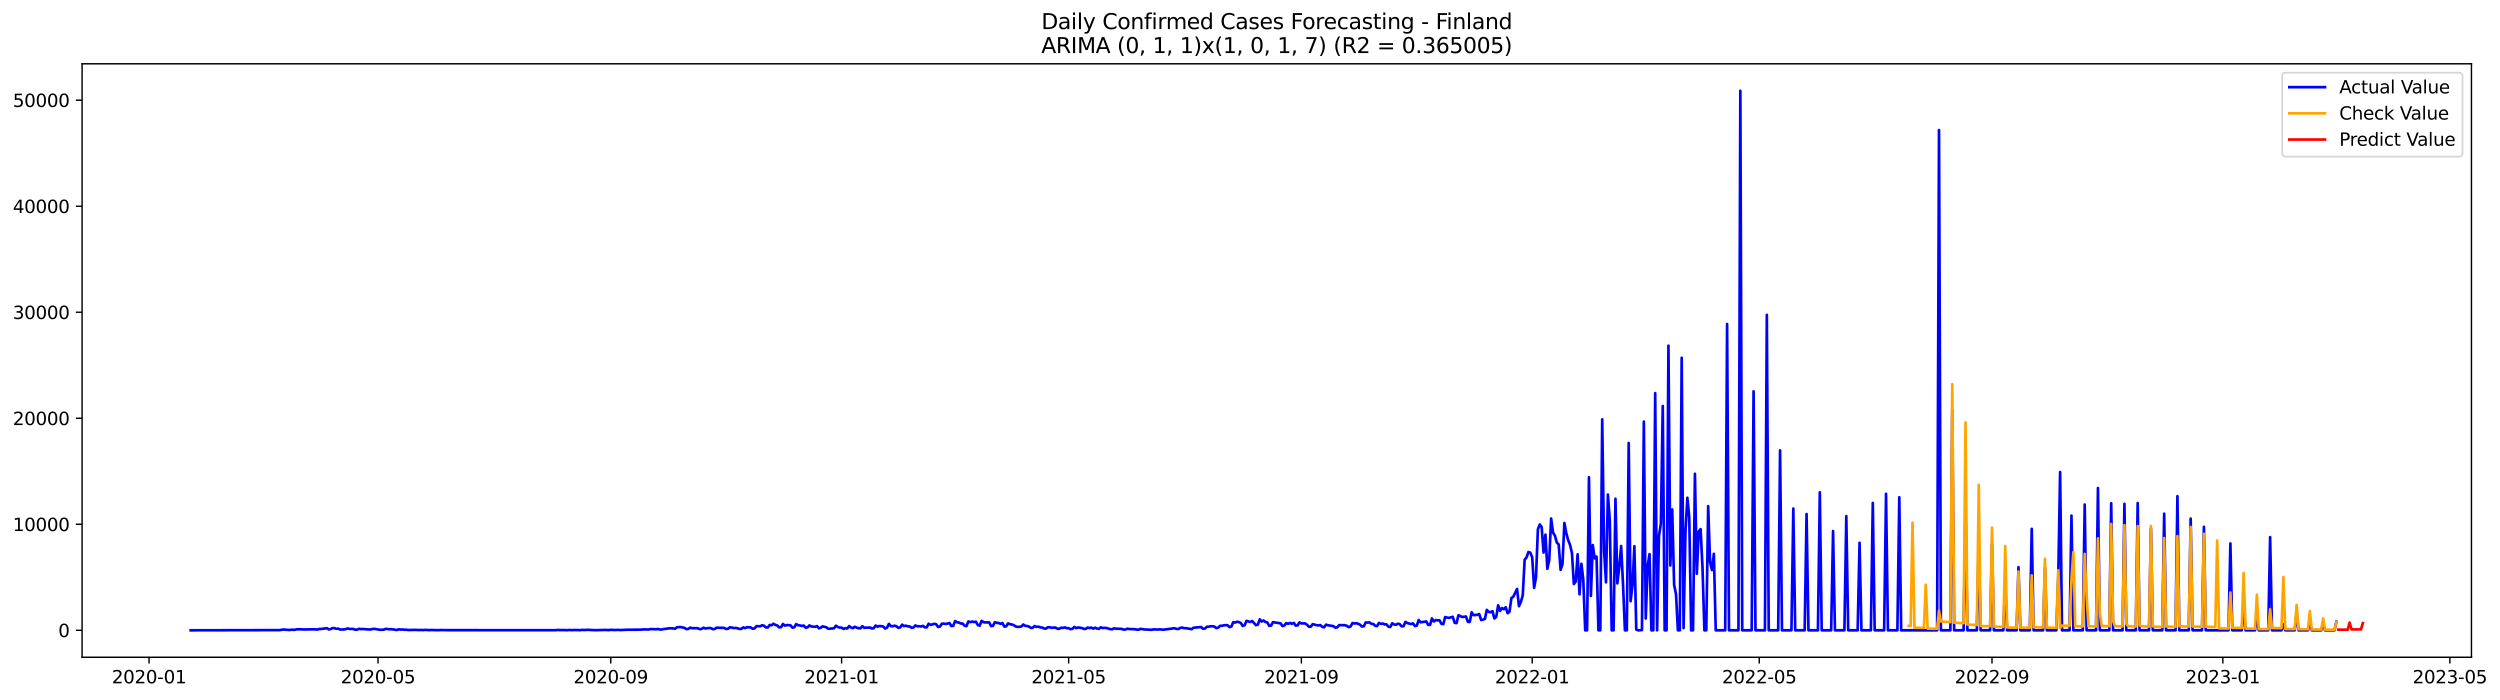 <?xml version="1.0" encoding="utf-8" standalone="no"?>
<!DOCTYPE svg PUBLIC "-//W3C//DTD SVG 1.1//EN"
  "http://www.w3.org/Graphics/SVG/1.1/DTD/svg11.dtd">
<svg xmlns:xlink="http://www.w3.org/1999/xlink" width="1401.214pt" height="392.274pt" viewBox="0 0 1401.214 392.274" xmlns="http://www.w3.org/2000/svg" version="1.1">
 <defs>
  <style type="text/css">*{stroke-linejoin: round; stroke-linecap: butt}</style>
 </defs>
 <g id="figure_1">
  <g id="patch_1">
   <path d="M 0 392.274 
L 1401.214 392.274 
L 1401.214 0 
L 0 0 
z
" style="fill: #ffffff"/>
  </g>
  <g id="axes_1">
   <g id="patch_2">
    <path d="M 46.013 368.396 
L 1385.213 368.396 
L 1385.213 35.755 
L 46.013 35.755 
z
" style="fill: #ffffff"/>
   </g>
   <g id="matplotlib.axis_1">
    <g id="xtick_1">
     <g id="line2d_1">
      <defs>
       <path id="mf07ef19805" d="M 0 0 
L 0 3.5 
" style="stroke: #000000; stroke-width: 0.8"/>
      </defs>
      <g>
       <use xlink:href="#mf07ef19805" x="83.554" y="368.396" style="stroke: #000000; stroke-width: 0.8"/>
      </g>
     </g>
     <g id="text_1">
      <!-- 2020-01 -->
      <g transform="translate(62.663 382.994)scale(0.1 -0.1)">
       <defs>
        <path id="DejaVuSans-32" d="M 1228 531 
L 3431 531 
L 3431 0 
L 469 0 
L 469 531 
Q 828 903 1448 1529 
Q 2069 2156 2228 2338 
Q 2531 2678 2651 2914 
Q 2772 3150 2772 3378 
Q 2772 3750 2511 3984 
Q 2250 4219 1831 4219 
Q 1534 4219 1204 4116 
Q 875 4013 500 3803 
L 500 4441 
Q 881 4594 1212 4672 
Q 1544 4750 1819 4750 
Q 2544 4750 2975 4387 
Q 3406 4025 3406 3419 
Q 3406 3131 3298 2873 
Q 3191 2616 2906 2266 
Q 2828 2175 2409 1742 
Q 1991 1309 1228 531 
z
" transform="scale(0.016)"/>
        <path id="DejaVuSans-30" d="M 2034 4250 
Q 1547 4250 1301 3770 
Q 1056 3291 1056 2328 
Q 1056 1369 1301 889 
Q 1547 409 2034 409 
Q 2525 409 2770 889 
Q 3016 1369 3016 2328 
Q 3016 3291 2770 3770 
Q 2525 4250 2034 4250 
z
M 2034 4750 
Q 2819 4750 3233 4129 
Q 3647 3509 3647 2328 
Q 3647 1150 3233 529 
Q 2819 -91 2034 -91 
Q 1250 -91 836 529 
Q 422 1150 422 2328 
Q 422 3509 836 4129 
Q 1250 4750 2034 4750 
z
" transform="scale(0.016)"/>
        <path id="DejaVuSans-2d" d="M 313 2009 
L 1997 2009 
L 1997 1497 
L 313 1497 
L 313 2009 
z
" transform="scale(0.016)"/>
        <path id="DejaVuSans-31" d="M 794 531 
L 1825 531 
L 1825 4091 
L 703 3866 
L 703 4441 
L 1819 4666 
L 2450 4666 
L 2450 531 
L 3481 531 
L 3481 0 
L 794 0 
L 794 531 
z
" transform="scale(0.016)"/>
       </defs>
       <use xlink:href="#DejaVuSans-32"/>
       <use xlink:href="#DejaVuSans-30" x="63.623"/>
       <use xlink:href="#DejaVuSans-32" x="127.246"/>
       <use xlink:href="#DejaVuSans-30" x="190.869"/>
       <use xlink:href="#DejaVuSans-2d" x="254.492"/>
       <use xlink:href="#DejaVuSans-30" x="290.576"/>
       <use xlink:href="#DejaVuSans-31" x="354.199"/>
      </g>
     </g>
    </g>
    <g id="xtick_2">
     <g id="line2d_2">
      <g>
       <use xlink:href="#mf07ef19805" x="211.875" y="368.396" style="stroke: #000000; stroke-width: 0.8"/>
      </g>
     </g>
     <g id="text_2">
      <!-- 2020-05 -->
      <g transform="translate(190.983 382.994)scale(0.1 -0.1)">
       <defs>
        <path id="DejaVuSans-35" d="M 691 4666 
L 3169 4666 
L 3169 4134 
L 1269 4134 
L 1269 2991 
Q 1406 3038 1543 3061 
Q 1681 3084 1819 3084 
Q 2600 3084 3056 2656 
Q 3513 2228 3513 1497 
Q 3513 744 3044 326 
Q 2575 -91 1722 -91 
Q 1428 -91 1123 -41 
Q 819 9 494 109 
L 494 744 
Q 775 591 1075 516 
Q 1375 441 1709 441 
Q 2250 441 2565 725 
Q 2881 1009 2881 1497 
Q 2881 1984 2565 2268 
Q 2250 2553 1709 2553 
Q 1456 2553 1204 2497 
Q 953 2441 691 2322 
L 691 4666 
z
" transform="scale(0.016)"/>
       </defs>
       <use xlink:href="#DejaVuSans-32"/>
       <use xlink:href="#DejaVuSans-30" x="63.623"/>
       <use xlink:href="#DejaVuSans-32" x="127.246"/>
       <use xlink:href="#DejaVuSans-30" x="190.869"/>
       <use xlink:href="#DejaVuSans-2d" x="254.492"/>
       <use xlink:href="#DejaVuSans-30" x="290.576"/>
       <use xlink:href="#DejaVuSans-35" x="354.199"/>
      </g>
     </g>
    </g>
    <g id="xtick_3">
     <g id="line2d_3">
      <g>
       <use xlink:href="#mf07ef19805" x="342.316" y="368.396" style="stroke: #000000; stroke-width: 0.8"/>
      </g>
     </g>
     <g id="text_3">
      <!-- 2020-09 -->
      <g transform="translate(321.425 382.994)scale(0.1 -0.1)">
       <defs>
        <path id="DejaVuSans-39" d="M 703 97 
L 703 672 
Q 941 559 1184 500 
Q 1428 441 1663 441 
Q 2288 441 2617 861 
Q 2947 1281 2994 2138 
Q 2813 1869 2534 1725 
Q 2256 1581 1919 1581 
Q 1219 1581 811 2004 
Q 403 2428 403 3163 
Q 403 3881 828 4315 
Q 1253 4750 1959 4750 
Q 2769 4750 3195 4129 
Q 3622 3509 3622 2328 
Q 3622 1225 3098 567 
Q 2575 -91 1691 -91 
Q 1453 -91 1209 -44 
Q 966 3 703 97 
z
M 1959 2075 
Q 2384 2075 2632 2365 
Q 2881 2656 2881 3163 
Q 2881 3666 2632 3958 
Q 2384 4250 1959 4250 
Q 1534 4250 1286 3958 
Q 1038 3666 1038 3163 
Q 1038 2656 1286 2365 
Q 1534 2075 1959 2075 
z
" transform="scale(0.016)"/>
       </defs>
       <use xlink:href="#DejaVuSans-32"/>
       <use xlink:href="#DejaVuSans-30" x="63.623"/>
       <use xlink:href="#DejaVuSans-32" x="127.246"/>
       <use xlink:href="#DejaVuSans-30" x="190.869"/>
       <use xlink:href="#DejaVuSans-2d" x="254.492"/>
       <use xlink:href="#DejaVuSans-30" x="290.576"/>
       <use xlink:href="#DejaVuSans-39" x="354.199"/>
      </g>
     </g>
    </g>
    <g id="xtick_4">
     <g id="line2d_4">
      <g>
       <use xlink:href="#mf07ef19805" x="471.697" y="368.396" style="stroke: #000000; stroke-width: 0.8"/>
      </g>
     </g>
     <g id="text_4">
      <!-- 2021-01 -->
      <g transform="translate(450.806 382.994)scale(0.1 -0.1)">
       <use xlink:href="#DejaVuSans-32"/>
       <use xlink:href="#DejaVuSans-30" x="63.623"/>
       <use xlink:href="#DejaVuSans-32" x="127.246"/>
       <use xlink:href="#DejaVuSans-31" x="190.869"/>
       <use xlink:href="#DejaVuSans-2d" x="254.492"/>
       <use xlink:href="#DejaVuSans-30" x="290.576"/>
       <use xlink:href="#DejaVuSans-31" x="354.199"/>
      </g>
     </g>
    </g>
    <g id="xtick_5">
     <g id="line2d_5">
      <g>
       <use xlink:href="#mf07ef19805" x="598.957" y="368.396" style="stroke: #000000; stroke-width: 0.8"/>
      </g>
     </g>
     <g id="text_5">
      <!-- 2021-05 -->
      <g transform="translate(578.066 382.994)scale(0.1 -0.1)">
       <use xlink:href="#DejaVuSans-32"/>
       <use xlink:href="#DejaVuSans-30" x="63.623"/>
       <use xlink:href="#DejaVuSans-32" x="127.246"/>
       <use xlink:href="#DejaVuSans-31" x="190.869"/>
       <use xlink:href="#DejaVuSans-2d" x="254.492"/>
       <use xlink:href="#DejaVuSans-30" x="290.576"/>
       <use xlink:href="#DejaVuSans-35" x="354.199"/>
      </g>
     </g>
    </g>
    <g id="xtick_6">
     <g id="line2d_6">
      <g>
       <use xlink:href="#mf07ef19805" x="729.399" y="368.396" style="stroke: #000000; stroke-width: 0.8"/>
      </g>
     </g>
     <g id="text_6">
      <!-- 2021-09 -->
      <g transform="translate(708.508 382.994)scale(0.1 -0.1)">
       <use xlink:href="#DejaVuSans-32"/>
       <use xlink:href="#DejaVuSans-30" x="63.623"/>
       <use xlink:href="#DejaVuSans-32" x="127.246"/>
       <use xlink:href="#DejaVuSans-31" x="190.869"/>
       <use xlink:href="#DejaVuSans-2d" x="254.492"/>
       <use xlink:href="#DejaVuSans-30" x="290.576"/>
       <use xlink:href="#DejaVuSans-39" x="354.199"/>
      </g>
     </g>
    </g>
    <g id="xtick_7">
     <g id="line2d_7">
      <g>
       <use xlink:href="#mf07ef19805" x="858.78" y="368.396" style="stroke: #000000; stroke-width: 0.8"/>
      </g>
     </g>
     <g id="text_7">
      <!-- 2022-01 -->
      <g transform="translate(837.889 382.994)scale(0.1 -0.1)">
       <use xlink:href="#DejaVuSans-32"/>
       <use xlink:href="#DejaVuSans-30" x="63.623"/>
       <use xlink:href="#DejaVuSans-32" x="127.246"/>
       <use xlink:href="#DejaVuSans-32" x="190.869"/>
       <use xlink:href="#DejaVuSans-2d" x="254.492"/>
       <use xlink:href="#DejaVuSans-30" x="290.576"/>
       <use xlink:href="#DejaVuSans-31" x="354.199"/>
      </g>
     </g>
    </g>
    <g id="xtick_8">
     <g id="line2d_8">
      <g>
       <use xlink:href="#mf07ef19805" x="986.04" y="368.396" style="stroke: #000000; stroke-width: 0.8"/>
      </g>
     </g>
     <g id="text_8">
      <!-- 2022-05 -->
      <g transform="translate(965.149 382.994)scale(0.1 -0.1)">
       <use xlink:href="#DejaVuSans-32"/>
       <use xlink:href="#DejaVuSans-30" x="63.623"/>
       <use xlink:href="#DejaVuSans-32" x="127.246"/>
       <use xlink:href="#DejaVuSans-32" x="190.869"/>
       <use xlink:href="#DejaVuSans-2d" x="254.492"/>
       <use xlink:href="#DejaVuSans-30" x="290.576"/>
       <use xlink:href="#DejaVuSans-35" x="354.199"/>
      </g>
     </g>
    </g>
    <g id="xtick_9">
     <g id="line2d_9">
      <g>
       <use xlink:href="#mf07ef19805" x="1116.482" y="368.396" style="stroke: #000000; stroke-width: 0.8"/>
      </g>
     </g>
     <g id="text_9">
      <!-- 2022-09 -->
      <g transform="translate(1095.59 382.994)scale(0.1 -0.1)">
       <use xlink:href="#DejaVuSans-32"/>
       <use xlink:href="#DejaVuSans-30" x="63.623"/>
       <use xlink:href="#DejaVuSans-32" x="127.246"/>
       <use xlink:href="#DejaVuSans-32" x="190.869"/>
       <use xlink:href="#DejaVuSans-2d" x="254.492"/>
       <use xlink:href="#DejaVuSans-30" x="290.576"/>
       <use xlink:href="#DejaVuSans-39" x="354.199"/>
      </g>
     </g>
    </g>
    <g id="xtick_10">
     <g id="line2d_10">
      <g>
       <use xlink:href="#mf07ef19805" x="1245.863" y="368.396" style="stroke: #000000; stroke-width: 0.8"/>
      </g>
     </g>
     <g id="text_10">
      <!-- 2023-01 -->
      <g transform="translate(1224.971 382.994)scale(0.1 -0.1)">
       <defs>
        <path id="DejaVuSans-33" d="M 2597 2516 
Q 3050 2419 3304 2112 
Q 3559 1806 3559 1356 
Q 3559 666 3084 287 
Q 2609 -91 1734 -91 
Q 1441 -91 1130 -33 
Q 819 25 488 141 
L 488 750 
Q 750 597 1062 519 
Q 1375 441 1716 441 
Q 2309 441 2620 675 
Q 2931 909 2931 1356 
Q 2931 1769 2642 2001 
Q 2353 2234 1838 2234 
L 1294 2234 
L 1294 2753 
L 1863 2753 
Q 2328 2753 2575 2939 
Q 2822 3125 2822 3475 
Q 2822 3834 2567 4026 
Q 2313 4219 1838 4219 
Q 1578 4219 1281 4162 
Q 984 4106 628 3988 
L 628 4550 
Q 988 4650 1302 4700 
Q 1616 4750 1894 4750 
Q 2613 4750 3031 4423 
Q 3450 4097 3450 3541 
Q 3450 3153 3228 2886 
Q 3006 2619 2597 2516 
z
" transform="scale(0.016)"/>
       </defs>
       <use xlink:href="#DejaVuSans-32"/>
       <use xlink:href="#DejaVuSans-30" x="63.623"/>
       <use xlink:href="#DejaVuSans-32" x="127.246"/>
       <use xlink:href="#DejaVuSans-33" x="190.869"/>
       <use xlink:href="#DejaVuSans-2d" x="254.492"/>
       <use xlink:href="#DejaVuSans-30" x="290.576"/>
       <use xlink:href="#DejaVuSans-31" x="354.199"/>
      </g>
     </g>
    </g>
    <g id="xtick_11">
     <g id="line2d_11">
      <g>
       <use xlink:href="#mf07ef19805" x="1373.123" y="368.396" style="stroke: #000000; stroke-width: 0.8"/>
      </g>
     </g>
     <g id="text_11">
      <!-- 2023-05 -->
      <g transform="translate(1352.231 382.994)scale(0.1 -0.1)">
       <use xlink:href="#DejaVuSans-32"/>
       <use xlink:href="#DejaVuSans-30" x="63.623"/>
       <use xlink:href="#DejaVuSans-32" x="127.246"/>
       <use xlink:href="#DejaVuSans-33" x="190.869"/>
       <use xlink:href="#DejaVuSans-2d" x="254.492"/>
       <use xlink:href="#DejaVuSans-30" x="290.576"/>
       <use xlink:href="#DejaVuSans-35" x="354.199"/>
      </g>
     </g>
    </g>
   </g>
   <g id="matplotlib.axis_2">
    <g id="ytick_1">
     <g id="line2d_12">
      <defs>
       <path id="m9bc78aa59a" d="M 0 0 
L -3.5 0 
" style="stroke: #000000; stroke-width: 0.8"/>
      </defs>
      <g>
       <use xlink:href="#m9bc78aa59a" x="46.013" y="353.276" style="stroke: #000000; stroke-width: 0.8"/>
      </g>
     </g>
     <g id="text_12">
      <!-- 0 -->
      <g transform="translate(32.65 357.075)scale(0.1 -0.1)">
       <use xlink:href="#DejaVuSans-30"/>
      </g>
     </g>
    </g>
    <g id="ytick_2">
     <g id="line2d_13">
      <g>
       <use xlink:href="#m9bc78aa59a" x="46.013" y="293.852" style="stroke: #000000; stroke-width: 0.8"/>
      </g>
     </g>
     <g id="text_13">
      <!-- 10000 -->
      <g transform="translate(7.2 297.651)scale(0.1 -0.1)">
       <use xlink:href="#DejaVuSans-31"/>
       <use xlink:href="#DejaVuSans-30" x="63.623"/>
       <use xlink:href="#DejaVuSans-30" x="127.246"/>
       <use xlink:href="#DejaVuSans-30" x="190.869"/>
       <use xlink:href="#DejaVuSans-30" x="254.492"/>
      </g>
     </g>
    </g>
    <g id="ytick_3">
     <g id="line2d_14">
      <g>
       <use xlink:href="#m9bc78aa59a" x="46.013" y="234.429" style="stroke: #000000; stroke-width: 0.8"/>
      </g>
     </g>
     <g id="text_14">
      <!-- 20000 -->
      <g transform="translate(7.2 238.228)scale(0.1 -0.1)">
       <use xlink:href="#DejaVuSans-32"/>
       <use xlink:href="#DejaVuSans-30" x="63.623"/>
       <use xlink:href="#DejaVuSans-30" x="127.246"/>
       <use xlink:href="#DejaVuSans-30" x="190.869"/>
       <use xlink:href="#DejaVuSans-30" x="254.492"/>
      </g>
     </g>
    </g>
    <g id="ytick_4">
     <g id="line2d_15">
      <g>
       <use xlink:href="#m9bc78aa59a" x="46.013" y="175.005" style="stroke: #000000; stroke-width: 0.8"/>
      </g>
     </g>
     <g id="text_15">
      <!-- 30000 -->
      <g transform="translate(7.2 178.804)scale(0.1 -0.1)">
       <use xlink:href="#DejaVuSans-33"/>
       <use xlink:href="#DejaVuSans-30" x="63.623"/>
       <use xlink:href="#DejaVuSans-30" x="127.246"/>
       <use xlink:href="#DejaVuSans-30" x="190.869"/>
       <use xlink:href="#DejaVuSans-30" x="254.492"/>
      </g>
     </g>
    </g>
    <g id="ytick_5">
     <g id="line2d_16">
      <g>
       <use xlink:href="#m9bc78aa59a" x="46.013" y="115.582" style="stroke: #000000; stroke-width: 0.8"/>
      </g>
     </g>
     <g id="text_16">
      <!-- 40000 -->
      <g transform="translate(7.2 119.381)scale(0.1 -0.1)">
       <defs>
        <path id="DejaVuSans-34" d="M 2419 4116 
L 825 1625 
L 2419 1625 
L 2419 4116 
z
M 2253 4666 
L 3047 4666 
L 3047 1625 
L 3713 1625 
L 3713 1100 
L 3047 1100 
L 3047 0 
L 2419 0 
L 2419 1100 
L 313 1100 
L 313 1709 
L 2253 4666 
z
" transform="scale(0.016)"/>
       </defs>
       <use xlink:href="#DejaVuSans-34"/>
       <use xlink:href="#DejaVuSans-30" x="63.623"/>
       <use xlink:href="#DejaVuSans-30" x="127.246"/>
       <use xlink:href="#DejaVuSans-30" x="190.869"/>
       <use xlink:href="#DejaVuSans-30" x="254.492"/>
      </g>
     </g>
    </g>
    <g id="ytick_6">
     <g id="line2d_17">
      <g>
       <use xlink:href="#m9bc78aa59a" x="46.013" y="56.158" style="stroke: #000000; stroke-width: 0.8"/>
      </g>
     </g>
     <g id="text_17">
      <!-- 50000 -->
      <g transform="translate(7.2 59.957)scale(0.1 -0.1)">
       <use xlink:href="#DejaVuSans-35"/>
       <use xlink:href="#DejaVuSans-30" x="63.623"/>
       <use xlink:href="#DejaVuSans-30" x="127.246"/>
       <use xlink:href="#DejaVuSans-30" x="190.869"/>
       <use xlink:href="#DejaVuSans-30" x="254.492"/>
      </g>
     </g>
    </g>
   </g>
   <g id="line2d_18">
    <path d="M 106.885 353.276 
L 156.729 353.174 
L 158.85 352.824 
L 162.031 353.103 
L 163.092 352.961 
L 165.213 352.996 
L 166.273 352.741 
L 167.334 352.687 
L 170.515 352.812 
L 175.818 352.711 
L 177.939 352.86 
L 178.999 352.509 
L 180.06 352.533 
L 183.241 352.093 
L 184.302 352.794 
L 185.362 352.551 
L 186.423 352.034 
L 187.483 352.087 
L 188.544 352.455 
L 189.604 352.337 
L 190.665 352.854 
L 192.786 352.8 
L 193.846 352.58 
L 194.907 352.236 
L 195.967 352.503 
L 198.088 352.533 
L 199.149 352.943 
L 200.209 352.877 
L 201.27 352.426 
L 202.33 352.61 
L 203.391 352.539 
L 205.512 352.729 
L 207.633 352.842 
L 208.693 352.545 
L 209.754 352.45 
L 212.935 352.99 
L 215.056 352.913 
L 216.117 352.485 
L 217.177 352.533 
L 218.238 352.711 
L 219.298 352.634 
L 222.48 353.109 
L 223.54 352.729 
L 224.601 352.877 
L 225.661 352.812 
L 226.722 352.978 
L 227.782 352.949 
L 228.843 353.127 
L 233.085 353.02 
L 234.145 353.145 
L 235.206 353.085 
L 237.327 353.157 
L 238.387 353.008 
L 240.508 353.204 
L 241.569 353.097 
L 244.75 353.204 
L 247.932 353.127 
L 250.053 353.198 
L 311.562 353.216 
L 312.622 353.068 
L 313.683 353.145 
L 315.804 353.145 
L 317.925 353.222 
L 318.985 353.068 
L 320.046 353.186 
L 322.167 353.115 
L 325.348 353.192 
L 326.409 353.02 
L 327.469 353.115 
L 329.59 352.996 
L 331.711 353.127 
L 333.832 353.21 
L 339.135 353.068 
L 341.256 353.169 
L 342.316 352.99 
L 344.437 353.121 
L 346.558 353.026 
L 347.619 353.145 
L 351.861 352.949 
L 359.284 352.931 
L 360.345 352.77 
L 363.526 352.836 
L 364.587 352.562 
L 367.768 352.693 
L 368.829 352.515 
L 369.889 352.836 
L 370.95 352.854 
L 372.01 352.539 
L 373.071 352.479 
L 375.192 352.141 
L 377.313 352.218 
L 378.373 352.396 
L 379.434 351.546 
L 381.555 351.457 
L 383.676 351.933 
L 384.736 352.616 
L 385.797 352.491 
L 386.857 351.754 
L 387.918 352.093 
L 391.099 352.117 
L 392.16 352.657 
L 393.22 352.509 
L 394.281 351.832 
L 395.341 352.283 
L 397.462 351.95 
L 398.523 352.123 
L 399.583 352.64 
L 400.644 352.539 
L 401.704 351.76 
L 402.765 351.885 
L 404.886 351.873 
L 405.946 351.968 
L 407.007 352.556 
L 408.067 352.378 
L 409.128 351.57 
L 411.249 352.004 
L 412.309 351.98 
L 413.37 352.111 
L 414.43 352.515 
L 415.491 352.491 
L 416.551 351.653 
L 417.612 352.051 
L 418.672 351.523 
L 420.793 351.683 
L 421.854 352.414 
L 422.914 352.206 
L 423.975 350.94 
L 426.096 351.035 
L 427.156 350.435 
L 428.217 350.732 
L 429.277 351.671 
L 430.338 351.689 
L 431.398 350.281 
L 432.459 350.477 
L 433.519 349.597 
L 434.58 350.245 
L 435.64 350.566 
L 436.701 351.588 
L 437.761 351.534 
L 438.822 349.734 
L 439.882 350.661 
L 440.943 350.334 
L 443.064 350.465 
L 444.124 351.79 
L 445.185 351.594 
L 446.245 349.787 
L 447.306 350.435 
L 448.366 350.53 
L 449.427 350.857 
L 450.487 350.619 
L 451.548 351.796 
L 452.608 351.635 
L 453.669 350.524 
L 454.729 351.136 
L 455.79 351.184 
L 456.85 351.344 
L 457.911 350.934 
L 458.971 352.141 
L 460.032 351.826 
L 461.092 351.047 
L 463.213 351.629 
L 464.274 352.455 
L 467.455 352.141 
L 468.516 350.691 
L 469.576 351.445 
L 470.637 351.76 
L 471.697 351.766 
L 472.758 352.515 
L 473.818 352.057 
L 474.879 352.271 
L 475.939 350.916 
L 477 351.719 
L 478.06 352.039 
L 479.121 351.303 
L 480.181 351.778 
L 481.242 352.129 
L 482.302 352.158 
L 483.363 350.982 
L 484.423 351.915 
L 485.484 351.742 
L 486.544 351.802 
L 487.605 351.695 
L 488.665 352.259 
L 489.726 352.099 
L 490.786 350.619 
L 491.847 351.243 
L 492.907 350.863 
L 495.028 351.13 
L 496.089 352.277 
L 497.149 351.808 
L 498.21 349.68 
L 499.27 350.916 
L 500.331 351.006 
L 501.391 350.691 
L 502.452 351.023 
L 503.512 351.885 
L 504.573 351.647 
L 505.633 350.108 
L 506.694 350.922 
L 507.754 350.655 
L 508.815 351.065 
L 509.875 351.101 
L 510.936 351.867 
L 511.996 351.707 
L 513.057 350.536 
L 514.117 351.059 
L 515.178 351 
L 516.238 351.13 
L 517.299 350.798 
L 518.359 351.618 
L 519.42 351.606 
L 520.48 349.609 
L 521.541 350.227 
L 522.601 349.989 
L 523.662 349.627 
L 524.722 349.876 
L 525.783 351.386 
L 526.843 351.166 
L 527.904 349.573 
L 528.964 349.562 
L 530.025 349.716 
L 531.085 349.538 
L 532.146 349.187 
L 533.206 350.869 
L 534.267 350.768 
L 535.327 348.1 
L 536.388 348.783 
L 537.448 348.92 
L 538.509 349.484 
L 539.569 349.532 
L 540.63 350.702 
L 541.69 350.922 
L 542.751 348.32 
L 543.811 348.694 
L 544.872 348.391 
L 545.932 348.64 
L 546.993 348.474 
L 548.053 350.334 
L 549.114 350.691 
L 550.174 347.975 
L 551.235 348.718 
L 552.295 348.86 
L 554.416 348.848 
L 555.477 350.875 
L 556.537 350.78 
L 557.598 348.712 
L 558.658 349.098 
L 559.719 349.146 
L 560.779 349.674 
L 561.84 349.187 
L 562.9 351.184 
L 563.961 351.047 
L 565.021 349.383 
L 566.082 349.876 
L 567.142 350.007 
L 568.203 350.388 
L 569.263 351.13 
L 570.324 351.35 
L 571.384 351.362 
L 572.445 351.136 
L 573.505 350.043 
L 574.566 350.744 
L 575.626 350.857 
L 576.687 351.184 
L 577.747 351.927 
L 578.808 351.849 
L 579.868 350.905 
L 580.929 351.356 
L 581.989 351.231 
L 583.05 351.647 
L 584.11 351.701 
L 585.171 352.253 
L 586.231 352.348 
L 587.292 351.576 
L 588.352 351.576 
L 589.413 351.891 
L 590.473 351.754 
L 591.534 351.76 
L 592.594 352.36 
L 593.655 352.444 
L 594.715 351.837 
L 595.776 351.915 
L 596.836 351.647 
L 597.897 352.081 
L 598.957 352.105 
L 600.018 352.628 
L 601.078 352.473 
L 602.139 351.398 
L 603.199 352.051 
L 604.26 351.701 
L 606.381 352.004 
L 607.441 352.479 
L 608.502 352.503 
L 609.562 351.748 
L 610.623 351.998 
L 611.683 351.754 
L 612.744 352.343 
L 613.804 351.796 
L 614.865 352.301 
L 615.925 352.479 
L 616.986 351.588 
L 618.046 351.986 
L 619.107 351.903 
L 620.167 351.986 
L 622.288 352.634 
L 623.349 352.723 
L 624.409 352.158 
L 625.47 352.366 
L 628.651 352.473 
L 629.712 352.895 
L 630.772 352.806 
L 631.833 352.378 
L 632.893 352.556 
L 636.075 352.669 
L 637.135 352.895 
L 638.196 352.919 
L 639.256 352.45 
L 641.377 352.794 
L 645.619 352.99 
L 646.68 352.723 
L 648.801 352.895 
L 649.861 352.735 
L 651.982 352.937 
L 658.345 352.117 
L 659.406 352.497 
L 660.466 352.568 
L 661.527 351.909 
L 662.587 351.725 
L 663.648 352.111 
L 664.708 352.075 
L 667.89 352.634 
L 668.95 351.832 
L 673.192 351.445 
L 674.253 352.39 
L 675.313 352.325 
L 676.374 351.315 
L 677.434 351.243 
L 678.495 351.006 
L 679.555 351.006 
L 680.616 351.166 
L 681.676 352.051 
L 682.737 351.796 
L 683.797 350.78 
L 684.858 350.756 
L 685.918 350.494 
L 686.979 350.382 
L 688.039 350.435 
L 689.1 351.487 
L 690.16 351.19 
L 691.221 348.7 
L 692.281 348.967 
L 693.342 348.462 
L 694.402 348.688 
L 695.463 349.14 
L 696.523 350.851 
L 697.584 350.441 
L 698.644 347.969 
L 700.765 348.617 
L 701.826 348.07 
L 703.947 350.393 
L 705.007 350.084 
L 706.068 347.119 
L 707.128 348.367 
L 708.189 347.791 
L 709.249 348.587 
L 710.31 348.878 
L 711.37 350.744 
L 712.431 350.631 
L 713.491 348.712 
L 717.734 349.383 
L 718.794 350.91 
L 719.855 350.566 
L 720.915 349.223 
L 721.976 349.657 
L 723.036 349.122 
L 724.097 349.651 
L 725.157 349.092 
L 726.218 350.667 
L 727.278 350.518 
L 728.339 348.854 
L 729.399 349.413 
L 731.52 349.413 
L 732.581 350.185 
L 733.641 351.279 
L 734.702 351.219 
L 735.762 349.823 
L 737.883 350.411 
L 738.944 350.548 
L 740.004 350.328 
L 741.065 351.32 
L 742.125 351.594 
L 743.186 350.108 
L 744.246 350.423 
L 747.428 350.964 
L 748.488 351.849 
L 749.549 351.582 
L 750.609 350.37 
L 753.791 350.423 
L 754.851 350.756 
L 755.912 351.499 
L 756.972 351.166 
L 758.033 349.211 
L 759.093 349.455 
L 760.154 349.3 
L 761.214 349.603 
L 762.275 350.12 
L 763.335 351.166 
L 764.396 351 
L 765.456 348.86 
L 766.517 348.944 
L 767.577 348.843 
L 768.638 349.645 
L 769.698 349.734 
L 770.759 350.75 
L 771.819 350.905 
L 772.88 349.169 
L 773.94 349.651 
L 775.001 349.484 
L 776.061 349.96 
L 777.122 349.936 
L 778.182 351.231 
L 779.243 351.38 
L 780.303 349.348 
L 781.364 350.007 
L 782.424 350.209 
L 783.485 349.573 
L 784.545 349.829 
L 785.606 351.053 
L 786.666 350.964 
L 787.727 348.563 
L 788.787 349.235 
L 790.908 349.77 
L 791.969 349.383 
L 793.029 350.869 
L 794.09 350.667 
L 795.15 347.494 
L 796.211 348.789 
L 798.332 348.51 
L 799.392 348.272 
L 800.453 350.221 
L 801.513 350.257 
L 802.574 346.608 
L 803.634 348.326 
L 804.695 347.523 
L 805.755 347.725 
L 806.816 347.654 
L 807.876 349.603 
L 808.937 349.882 
L 809.997 345.836 
L 811.058 346.151 
L 812.118 346.323 
L 814.239 345.705 
L 815.3 349.068 
L 816.36 349.264 
L 817.421 344.825 
L 819.542 345.818 
L 821.663 345.55 
L 822.723 348.557 
L 823.784 348.581 
L 824.844 343.162 
L 825.905 344.796 
L 828.026 344.552 
L 829.086 344.19 
L 830.147 347.5 
L 831.207 347.315 
L 832.268 346.876 
L 833.328 341.836 
L 834.389 342.977 
L 835.449 343.126 
L 836.51 342.561 
L 837.57 346.596 
L 838.631 345.735 
L 839.691 339.275 
L 840.752 342.383 
L 841.812 340.803 
L 842.873 341.45 
L 843.933 340.369 
L 844.994 343.685 
L 846.054 342.853 
L 847.115 335.211 
L 848.175 334.444 
L 850.296 330.077 
L 851.357 339.757 
L 852.417 337.392 
L 853.478 333.666 
L 854.538 313.711 
L 855.599 312.434 
L 856.659 309.391 
L 857.72 309.748 
L 858.78 312.446 
L 859.841 329.494 
L 860.901 323.7 
L 861.962 296.675 
L 863.022 293.947 
L 864.083 295.474 
L 865.143 309.712 
L 866.204 299.652 
L 867.264 318.81 
L 868.325 313.812 
L 869.385 290.602 
L 870.446 298.535 
L 871.506 300.222 
L 872.567 304.103 
L 873.627 305.16 
L 874.688 319.392 
L 875.748 316.136 
L 876.809 293.097 
L 877.869 298.82 
L 878.93 302.694 
L 879.99 305.452 
L 881.051 309.92 
L 882.111 327.319 
L 883.172 325.964 
L 884.232 310.681 
L 885.293 333.113 
L 886.353 316.011 
L 887.414 324.954 
L 888.474 353.276 
L 889.535 353.276 
L 890.595 267.474 
L 891.656 333.999 
L 892.716 305.511 
L 893.777 312.939 
L 894.837 311.964 
L 895.898 353.276 
L 896.958 353.276 
L 898.019 235.035 
L 899.079 308.874 
L 900.14 326.416 
L 901.2 277.184 
L 902.261 291.558 
L 903.321 353.276 
L 904.382 353.276 
L 905.442 279.531 
L 906.503 326.975 
L 907.563 317.883 
L 908.624 306.016 
L 909.684 327.557 
L 910.745 353.276 
L 911.805 353.276 
L 912.866 248.268 
L 913.926 336.958 
L 914.987 327.937 
L 916.047 306.147 
L 917.108 352.854 
L 918.168 353.276 
L 919.229 353.276 
L 920.289 353.109 
L 921.35 236.294 
L 922.41 346.644 
L 923.471 317.449 
L 924.531 310.58 
L 925.592 353.276 
L 926.652 353.276 
L 927.713 220.351 
L 928.773 353.276 
L 929.834 300.329 
L 930.894 293.549 
L 931.955 227.541 
L 933.015 353.276 
L 934.076 353.276 
L 935.136 193.735 
L 936.197 316.968 
L 937.257 285.551 
L 938.318 327.753 
L 939.378 333.072 
L 940.439 353.276 
L 941.499 353.276 
L 942.56 200.528 
L 943.62 352.045 
L 944.681 297.94 
L 945.741 278.984 
L 946.802 289.841 
L 947.862 353.276 
L 948.923 353.276 
L 949.983 265.543 
L 951.044 321.555 
L 952.104 297.893 
L 953.165 296.58 
L 954.225 317.919 
L 955.286 353.276 
L 956.346 353.276 
L 957.407 283.691 
L 958.467 314.947 
L 959.528 319.464 
L 960.588 310.396 
L 961.649 353.276 
L 966.951 353.276 
L 968.012 181.595 
L 969.072 353.276 
L 974.375 353.276 
L 975.435 50.876 
L 976.496 353.276 
L 981.798 353.276 
L 982.859 219.329 
L 983.919 353.276 
L 989.222 353.276 
L 990.282 176.467 
L 991.343 353.276 
L 996.645 353.276 
L 997.706 252.416 
L 998.766 353.276 
L 1004.069 353.276 
L 1005.129 285.028 
L 1006.19 353.276 
L 1011.492 353.276 
L 1012.553 288.1 
L 1013.613 353.276 
L 1018.916 353.276 
L 1019.976 275.918 
L 1021.037 353.276 
L 1026.339 353.276 
L 1027.4 297.643 
L 1028.46 353.276 
L 1033.763 353.276 
L 1034.823 289.282 
L 1035.884 353.276 
L 1041.186 353.276 
L 1042.247 304.221 
L 1043.307 353.276 
L 1048.61 353.276 
L 1049.67 281.89 
L 1050.731 353.276 
L 1056.033 353.276 
L 1057.094 276.768 
L 1058.154 353.276 
L 1063.457 353.276 
L 1064.517 278.705 
L 1065.578 353.276 
L 1085.727 353.276 
L 1086.788 72.904 
L 1087.848 353.276 
L 1093.151 353.276 
L 1094.211 229.782 
L 1095.272 353.276 
L 1100.574 353.276 
L 1101.635 284.588 
L 1102.695 353.276 
L 1107.998 353.276 
L 1109.058 304.305 
L 1110.119 353.276 
L 1115.421 353.276 
L 1116.482 305.03 
L 1117.542 353.276 
L 1122.845 353.276 
L 1123.905 325.947 
L 1124.966 353.276 
L 1130.268 353.276 
L 1131.329 317.877 
L 1132.389 353.276 
L 1137.692 353.276 
L 1138.752 296.401 
L 1139.813 353.276 
L 1145.115 353.276 
L 1146.176 318.239 
L 1147.236 353.276 
L 1152.539 353.276 
L 1153.599 324.942 
L 1154.66 264.58 
L 1155.72 353.276 
L 1159.962 353.276 
L 1161.023 288.973 
L 1162.083 353.276 
L 1167.386 353.276 
L 1168.446 282.781 
L 1169.507 353.276 
L 1174.809 353.276 
L 1175.87 273.535 
L 1176.93 353.276 
L 1182.233 353.276 
L 1183.293 282.062 
L 1184.354 353.276 
L 1189.656 353.276 
L 1190.717 282.383 
L 1191.777 353.276 
L 1197.08 353.276 
L 1198.14 281.95 
L 1199.201 353.276 
L 1204.503 353.276 
L 1205.564 296.229 
L 1206.624 353.276 
L 1211.927 353.276 
L 1212.987 287.904 
L 1214.048 353.276 
L 1219.35 353.276 
L 1220.411 278.081 
L 1221.471 353.276 
L 1226.774 353.276 
L 1227.834 290.661 
L 1228.895 353.276 
L 1234.197 353.276 
L 1235.258 295.284 
L 1236.318 353.276 
L 1249.044 353.276 
L 1250.105 304.596 
L 1251.165 353.276 
L 1256.468 353.276 
L 1257.528 339.852 
L 1258.589 353.276 
L 1263.891 353.276 
L 1264.952 346.305 
L 1266.012 353.276 
L 1271.315 353.276 
L 1272.375 301.042 
L 1273.436 353.276 
L 1278.738 353.276 
L 1279.799 349.835 
L 1280.859 353.276 
L 1286.162 353.276 
L 1287.222 343.417 
L 1288.283 353.276 
L 1293.585 353.276 
L 1294.646 348.961 
L 1295.706 353.276 
L 1301.009 353.276 
L 1302.069 349.793 
L 1303.13 353.276 
L 1308.432 353.276 
L 1309.493 348.48 
L 1309.493 348.48 
" clip-path="url(#pbc7937be06)" style="fill: none; stroke: #0000ff; stroke-width: 1.5; stroke-linecap: square"/>
   </g>
   <g id="line2d_19">
    <path d="M 1069.82 350.837 
L 1070.88 350.874 
L 1071.941 292.931 
L 1073.001 351.828 
L 1078.304 351.934 
L 1079.364 327.776 
L 1080.425 352.341 
L 1085.727 352.409 
L 1086.788 342.34 
L 1087.848 348.324 
L 1093.151 348.688 
L 1094.211 215.311 
L 1095.272 348.978 
L 1100.574 349.293 
L 1101.635 236.78 
L 1102.695 350.081 
L 1107.998 350.315 
L 1109.058 271.754 
L 1110.119 350.855 
L 1115.421 351.032 
L 1116.482 295.713 
L 1117.542 351.207 
L 1122.845 351.359 
L 1123.905 306.066 
L 1124.966 351.69 
L 1130.268 351.806 
L 1131.329 320.331 
L 1132.389 351.79 
L 1137.692 351.898 
L 1138.752 322.467 
L 1139.813 351.522 
L 1145.115 351.651 
L 1146.176 313.177 
L 1147.236 351.752 
L 1152.539 351.863 
L 1153.599 319.68 
L 1154.66 351.964 
L 1155.72 350.635 
L 1159.962 350.791 
L 1161.023 324.339 
L 1162.083 309.405 
L 1163.144 350.957 
L 1167.386 351.094 
L 1168.446 310.44 
L 1169.507 333.657 
L 1170.567 351.004 
L 1174.809 351.138 
L 1175.87 301.709 
L 1176.93 343.632 
L 1177.991 350.888 
L 1182.233 351.029 
L 1183.293 293.68 
L 1184.354 347.922 
L 1185.414 350.968 
L 1189.656 351.104 
L 1190.717 294.381 
L 1191.777 349.718 
L 1192.838 351.008 
L 1197.08 351.142 
L 1198.14 294.828 
L 1199.201 350.462 
L 1200.261 351.02 
L 1204.503 351.153 
L 1205.564 294.81 
L 1206.624 350.992 
L 1207.685 351.241 
L 1211.927 351.361 
L 1212.987 301.585 
L 1214.048 351.092 
L 1216.169 351.246 
L 1219.35 351.336 
L 1220.411 300.463 
L 1221.471 350.988 
L 1224.653 351.126 
L 1226.774 351.19 
L 1227.834 295.333 
L 1228.895 351.135 
L 1234.197 351.306 
L 1235.258 299.167 
L 1236.318 351.27 
L 1241.621 351.423 
L 1242.681 302.964 
L 1243.742 352.213 
L 1249.044 352.293 
L 1250.105 332.089 
L 1251.165 351.888 
L 1256.468 351.99 
L 1257.528 321.139 
L 1258.589 352.293 
L 1263.891 352.365 
L 1264.952 333.318 
L 1266.012 352.576 
L 1271.315 352.626 
L 1272.375 341.475 
L 1273.436 352.021 
L 1278.738 352.112 
L 1279.799 323.398 
L 1280.859 352.532 
L 1286.162 352.585 
L 1287.222 339.028 
L 1288.283 352.662 
L 1293.585 352.706 
L 1294.646 342.513 
L 1295.706 352.812 
L 1301.009 352.845 
L 1302.069 346.609 
L 1303.13 352.9 
L 1308.432 352.926 
L 1309.493 348.723 
L 1309.493 348.723 
" clip-path="url(#pbc7937be06)" style="fill: none; stroke: #ffa500; stroke-width: 1.5; stroke-linecap: square"/>
   </g>
   <g id="line2d_20">
    <path d="M 1310.553 352.927 
L 1311.614 352.927 
L 1312.674 352.927 
L 1313.735 352.927 
L 1314.795 352.926 
L 1315.856 352.926 
L 1316.916 348.961 
L 1317.977 352.765 
L 1319.037 352.765 
L 1320.098 352.765 
L 1321.158 352.764 
L 1322.219 352.764 
L 1323.279 352.764 
L 1324.34 349.282 
" clip-path="url(#pbc7937be06)" style="fill: none; stroke: #ff0000; stroke-width: 1.5; stroke-linecap: square"/>
   </g>
   <g id="patch_3">
    <path d="M 46.013 368.396 
L 46.013 35.755 
" style="fill: none; stroke: #000000; stroke-width: 0.8; stroke-linejoin: miter; stroke-linecap: square"/>
   </g>
   <g id="patch_4">
    <path d="M 1385.213 368.396 
L 1385.213 35.755 
" style="fill: none; stroke: #000000; stroke-width: 0.8; stroke-linejoin: miter; stroke-linecap: square"/>
   </g>
   <g id="patch_5">
    <path d="M 46.013 368.396 
L 1385.213 368.396 
" style="fill: none; stroke: #000000; stroke-width: 0.8; stroke-linejoin: miter; stroke-linecap: square"/>
   </g>
   <g id="patch_6">
    <path d="M 46.013 35.755 
L 1385.213 35.755 
" style="fill: none; stroke: #000000; stroke-width: 0.8; stroke-linejoin: miter; stroke-linecap: square"/>
   </g>
   <g id="text_18">
    <!-- Daily Confirmed Cases Forecasting - Finland -->
    <g transform="translate(583.672 16.318)scale(0.12 -0.12)">
     <defs>
      <path id="DejaVuSans-44" d="M 1259 4147 
L 1259 519 
L 2022 519 
Q 2988 519 3436 956 
Q 3884 1394 3884 2338 
Q 3884 3275 3436 3711 
Q 2988 4147 2022 4147 
L 1259 4147 
z
M 628 4666 
L 1925 4666 
Q 3281 4666 3915 4102 
Q 4550 3538 4550 2338 
Q 4550 1131 3912 565 
Q 3275 0 1925 0 
L 628 0 
L 628 4666 
z
" transform="scale(0.016)"/>
      <path id="DejaVuSans-61" d="M 2194 1759 
Q 1497 1759 1228 1600 
Q 959 1441 959 1056 
Q 959 750 1161 570 
Q 1363 391 1709 391 
Q 2188 391 2477 730 
Q 2766 1069 2766 1631 
L 2766 1759 
L 2194 1759 
z
M 3341 1997 
L 3341 0 
L 2766 0 
L 2766 531 
Q 2569 213 2275 61 
Q 1981 -91 1556 -91 
Q 1019 -91 701 211 
Q 384 513 384 1019 
Q 384 1609 779 1909 
Q 1175 2209 1959 2209 
L 2766 2209 
L 2766 2266 
Q 2766 2663 2505 2880 
Q 2244 3097 1772 3097 
Q 1472 3097 1187 3025 
Q 903 2953 641 2809 
L 641 3341 
Q 956 3463 1253 3523 
Q 1550 3584 1831 3584 
Q 2591 3584 2966 3190 
Q 3341 2797 3341 1997 
z
" transform="scale(0.016)"/>
      <path id="DejaVuSans-69" d="M 603 3500 
L 1178 3500 
L 1178 0 
L 603 0 
L 603 3500 
z
M 603 4863 
L 1178 4863 
L 1178 4134 
L 603 4134 
L 603 4863 
z
" transform="scale(0.016)"/>
      <path id="DejaVuSans-6c" d="M 603 4863 
L 1178 4863 
L 1178 0 
L 603 0 
L 603 4863 
z
" transform="scale(0.016)"/>
      <path id="DejaVuSans-79" d="M 2059 -325 
Q 1816 -950 1584 -1140 
Q 1353 -1331 966 -1331 
L 506 -1331 
L 506 -850 
L 844 -850 
Q 1081 -850 1212 -737 
Q 1344 -625 1503 -206 
L 1606 56 
L 191 3500 
L 800 3500 
L 1894 763 
L 2988 3500 
L 3597 3500 
L 2059 -325 
z
" transform="scale(0.016)"/>
      <path id="DejaVuSans-20" transform="scale(0.016)"/>
      <path id="DejaVuSans-43" d="M 4122 4306 
L 4122 3641 
Q 3803 3938 3442 4084 
Q 3081 4231 2675 4231 
Q 1875 4231 1450 3742 
Q 1025 3253 1025 2328 
Q 1025 1406 1450 917 
Q 1875 428 2675 428 
Q 3081 428 3442 575 
Q 3803 722 4122 1019 
L 4122 359 
Q 3791 134 3420 21 
Q 3050 -91 2638 -91 
Q 1578 -91 968 557 
Q 359 1206 359 2328 
Q 359 3453 968 4101 
Q 1578 4750 2638 4750 
Q 3056 4750 3426 4639 
Q 3797 4528 4122 4306 
z
" transform="scale(0.016)"/>
      <path id="DejaVuSans-6f" d="M 1959 3097 
Q 1497 3097 1228 2736 
Q 959 2375 959 1747 
Q 959 1119 1226 758 
Q 1494 397 1959 397 
Q 2419 397 2687 759 
Q 2956 1122 2956 1747 
Q 2956 2369 2687 2733 
Q 2419 3097 1959 3097 
z
M 1959 3584 
Q 2709 3584 3137 3096 
Q 3566 2609 3566 1747 
Q 3566 888 3137 398 
Q 2709 -91 1959 -91 
Q 1206 -91 779 398 
Q 353 888 353 1747 
Q 353 2609 779 3096 
Q 1206 3584 1959 3584 
z
" transform="scale(0.016)"/>
      <path id="DejaVuSans-6e" d="M 3513 2113 
L 3513 0 
L 2938 0 
L 2938 2094 
Q 2938 2591 2744 2837 
Q 2550 3084 2163 3084 
Q 1697 3084 1428 2787 
Q 1159 2491 1159 1978 
L 1159 0 
L 581 0 
L 581 3500 
L 1159 3500 
L 1159 2956 
Q 1366 3272 1645 3428 
Q 1925 3584 2291 3584 
Q 2894 3584 3203 3211 
Q 3513 2838 3513 2113 
z
" transform="scale(0.016)"/>
      <path id="DejaVuSans-66" d="M 2375 4863 
L 2375 4384 
L 1825 4384 
Q 1516 4384 1395 4259 
Q 1275 4134 1275 3809 
L 1275 3500 
L 2222 3500 
L 2222 3053 
L 1275 3053 
L 1275 0 
L 697 0 
L 697 3053 
L 147 3053 
L 147 3500 
L 697 3500 
L 697 3744 
Q 697 4328 969 4595 
Q 1241 4863 1831 4863 
L 2375 4863 
z
" transform="scale(0.016)"/>
      <path id="DejaVuSans-72" d="M 2631 2963 
Q 2534 3019 2420 3045 
Q 2306 3072 2169 3072 
Q 1681 3072 1420 2755 
Q 1159 2438 1159 1844 
L 1159 0 
L 581 0 
L 581 3500 
L 1159 3500 
L 1159 2956 
Q 1341 3275 1631 3429 
Q 1922 3584 2338 3584 
Q 2397 3584 2469 3576 
Q 2541 3569 2628 3553 
L 2631 2963 
z
" transform="scale(0.016)"/>
      <path id="DejaVuSans-6d" d="M 3328 2828 
Q 3544 3216 3844 3400 
Q 4144 3584 4550 3584 
Q 5097 3584 5394 3201 
Q 5691 2819 5691 2113 
L 5691 0 
L 5113 0 
L 5113 2094 
Q 5113 2597 4934 2840 
Q 4756 3084 4391 3084 
Q 3944 3084 3684 2787 
Q 3425 2491 3425 1978 
L 3425 0 
L 2847 0 
L 2847 2094 
Q 2847 2600 2669 2842 
Q 2491 3084 2119 3084 
Q 1678 3084 1418 2786 
Q 1159 2488 1159 1978 
L 1159 0 
L 581 0 
L 581 3500 
L 1159 3500 
L 1159 2956 
Q 1356 3278 1631 3431 
Q 1906 3584 2284 3584 
Q 2666 3584 2933 3390 
Q 3200 3197 3328 2828 
z
" transform="scale(0.016)"/>
      <path id="DejaVuSans-65" d="M 3597 1894 
L 3597 1613 
L 953 1613 
Q 991 1019 1311 708 
Q 1631 397 2203 397 
Q 2534 397 2845 478 
Q 3156 559 3463 722 
L 3463 178 
Q 3153 47 2828 -22 
Q 2503 -91 2169 -91 
Q 1331 -91 842 396 
Q 353 884 353 1716 
Q 353 2575 817 3079 
Q 1281 3584 2069 3584 
Q 2775 3584 3186 3129 
Q 3597 2675 3597 1894 
z
M 3022 2063 
Q 3016 2534 2758 2815 
Q 2500 3097 2075 3097 
Q 1594 3097 1305 2825 
Q 1016 2553 972 2059 
L 3022 2063 
z
" transform="scale(0.016)"/>
      <path id="DejaVuSans-64" d="M 2906 2969 
L 2906 4863 
L 3481 4863 
L 3481 0 
L 2906 0 
L 2906 525 
Q 2725 213 2448 61 
Q 2172 -91 1784 -91 
Q 1150 -91 751 415 
Q 353 922 353 1747 
Q 353 2572 751 3078 
Q 1150 3584 1784 3584 
Q 2172 3584 2448 3432 
Q 2725 3281 2906 2969 
z
M 947 1747 
Q 947 1113 1208 752 
Q 1469 391 1925 391 
Q 2381 391 2643 752 
Q 2906 1113 2906 1747 
Q 2906 2381 2643 2742 
Q 2381 3103 1925 3103 
Q 1469 3103 1208 2742 
Q 947 2381 947 1747 
z
" transform="scale(0.016)"/>
      <path id="DejaVuSans-73" d="M 2834 3397 
L 2834 2853 
Q 2591 2978 2328 3040 
Q 2066 3103 1784 3103 
Q 1356 3103 1142 2972 
Q 928 2841 928 2578 
Q 928 2378 1081 2264 
Q 1234 2150 1697 2047 
L 1894 2003 
Q 2506 1872 2764 1633 
Q 3022 1394 3022 966 
Q 3022 478 2636 193 
Q 2250 -91 1575 -91 
Q 1294 -91 989 -36 
Q 684 19 347 128 
L 347 722 
Q 666 556 975 473 
Q 1284 391 1588 391 
Q 1994 391 2212 530 
Q 2431 669 2431 922 
Q 2431 1156 2273 1281 
Q 2116 1406 1581 1522 
L 1381 1569 
Q 847 1681 609 1914 
Q 372 2147 372 2553 
Q 372 3047 722 3315 
Q 1072 3584 1716 3584 
Q 2034 3584 2315 3537 
Q 2597 3491 2834 3397 
z
" transform="scale(0.016)"/>
      <path id="DejaVuSans-46" d="M 628 4666 
L 3309 4666 
L 3309 4134 
L 1259 4134 
L 1259 2759 
L 3109 2759 
L 3109 2228 
L 1259 2228 
L 1259 0 
L 628 0 
L 628 4666 
z
" transform="scale(0.016)"/>
      <path id="DejaVuSans-63" d="M 3122 3366 
L 3122 2828 
Q 2878 2963 2633 3030 
Q 2388 3097 2138 3097 
Q 1578 3097 1268 2742 
Q 959 2388 959 1747 
Q 959 1106 1268 751 
Q 1578 397 2138 397 
Q 2388 397 2633 464 
Q 2878 531 3122 666 
L 3122 134 
Q 2881 22 2623 -34 
Q 2366 -91 2075 -91 
Q 1284 -91 818 406 
Q 353 903 353 1747 
Q 353 2603 823 3093 
Q 1294 3584 2113 3584 
Q 2378 3584 2631 3529 
Q 2884 3475 3122 3366 
z
" transform="scale(0.016)"/>
      <path id="DejaVuSans-74" d="M 1172 4494 
L 1172 3500 
L 2356 3500 
L 2356 3053 
L 1172 3053 
L 1172 1153 
Q 1172 725 1289 603 
Q 1406 481 1766 481 
L 2356 481 
L 2356 0 
L 1766 0 
Q 1100 0 847 248 
Q 594 497 594 1153 
L 594 3053 
L 172 3053 
L 172 3500 
L 594 3500 
L 594 4494 
L 1172 4494 
z
" transform="scale(0.016)"/>
      <path id="DejaVuSans-67" d="M 2906 1791 
Q 2906 2416 2648 2759 
Q 2391 3103 1925 3103 
Q 1463 3103 1205 2759 
Q 947 2416 947 1791 
Q 947 1169 1205 825 
Q 1463 481 1925 481 
Q 2391 481 2648 825 
Q 2906 1169 2906 1791 
z
M 3481 434 
Q 3481 -459 3084 -895 
Q 2688 -1331 1869 -1331 
Q 1566 -1331 1297 -1286 
Q 1028 -1241 775 -1147 
L 775 -588 
Q 1028 -725 1275 -790 
Q 1522 -856 1778 -856 
Q 2344 -856 2625 -561 
Q 2906 -266 2906 331 
L 2906 616 
Q 2728 306 2450 153 
Q 2172 0 1784 0 
Q 1141 0 747 490 
Q 353 981 353 1791 
Q 353 2603 747 3093 
Q 1141 3584 1784 3584 
Q 2172 3584 2450 3431 
Q 2728 3278 2906 2969 
L 2906 3500 
L 3481 3500 
L 3481 434 
z
" transform="scale(0.016)"/>
     </defs>
     <use xlink:href="#DejaVuSans-44"/>
     <use xlink:href="#DejaVuSans-61" x="77.002"/>
     <use xlink:href="#DejaVuSans-69" x="138.281"/>
     <use xlink:href="#DejaVuSans-6c" x="166.064"/>
     <use xlink:href="#DejaVuSans-79" x="193.848"/>
     <use xlink:href="#DejaVuSans-20" x="253.027"/>
     <use xlink:href="#DejaVuSans-43" x="284.814"/>
     <use xlink:href="#DejaVuSans-6f" x="354.639"/>
     <use xlink:href="#DejaVuSans-6e" x="415.82"/>
     <use xlink:href="#DejaVuSans-66" x="479.199"/>
     <use xlink:href="#DejaVuSans-69" x="514.404"/>
     <use xlink:href="#DejaVuSans-72" x="542.188"/>
     <use xlink:href="#DejaVuSans-6d" x="581.551"/>
     <use xlink:href="#DejaVuSans-65" x="678.963"/>
     <use xlink:href="#DejaVuSans-64" x="740.486"/>
     <use xlink:href="#DejaVuSans-20" x="803.963"/>
     <use xlink:href="#DejaVuSans-43" x="835.75"/>
     <use xlink:href="#DejaVuSans-61" x="905.574"/>
     <use xlink:href="#DejaVuSans-73" x="966.854"/>
     <use xlink:href="#DejaVuSans-65" x="1018.953"/>
     <use xlink:href="#DejaVuSans-73" x="1080.477"/>
     <use xlink:href="#DejaVuSans-20" x="1132.576"/>
     <use xlink:href="#DejaVuSans-46" x="1164.363"/>
     <use xlink:href="#DejaVuSans-6f" x="1218.258"/>
     <use xlink:href="#DejaVuSans-72" x="1279.439"/>
     <use xlink:href="#DejaVuSans-65" x="1318.303"/>
     <use xlink:href="#DejaVuSans-63" x="1379.826"/>
     <use xlink:href="#DejaVuSans-61" x="1434.807"/>
     <use xlink:href="#DejaVuSans-73" x="1496.086"/>
     <use xlink:href="#DejaVuSans-74" x="1548.186"/>
     <use xlink:href="#DejaVuSans-69" x="1587.395"/>
     <use xlink:href="#DejaVuSans-6e" x="1615.178"/>
     <use xlink:href="#DejaVuSans-67" x="1678.557"/>
     <use xlink:href="#DejaVuSans-20" x="1742.033"/>
     <use xlink:href="#DejaVuSans-2d" x="1773.82"/>
     <use xlink:href="#DejaVuSans-20" x="1809.904"/>
     <use xlink:href="#DejaVuSans-46" x="1841.691"/>
     <use xlink:href="#DejaVuSans-69" x="1891.961"/>
     <use xlink:href="#DejaVuSans-6e" x="1919.744"/>
     <use xlink:href="#DejaVuSans-6c" x="1983.123"/>
     <use xlink:href="#DejaVuSans-61" x="2010.906"/>
     <use xlink:href="#DejaVuSans-6e" x="2072.186"/>
     <use xlink:href="#DejaVuSans-64" x="2135.564"/>
    </g>
    <!-- ARIMA (0, 1, 1)x(1, 0, 1, 7) (R2 = 0.365005) -->
    <g transform="translate(583.628 29.756)scale(0.12 -0.12)">
     <defs>
      <path id="DejaVuSans-41" d="M 2188 4044 
L 1331 1722 
L 3047 1722 
L 2188 4044 
z
M 1831 4666 
L 2547 4666 
L 4325 0 
L 3669 0 
L 3244 1197 
L 1141 1197 
L 716 0 
L 50 0 
L 1831 4666 
z
" transform="scale(0.016)"/>
      <path id="DejaVuSans-52" d="M 2841 2188 
Q 3044 2119 3236 1894 
Q 3428 1669 3622 1275 
L 4263 0 
L 3584 0 
L 2988 1197 
Q 2756 1666 2539 1819 
Q 2322 1972 1947 1972 
L 1259 1972 
L 1259 0 
L 628 0 
L 628 4666 
L 2053 4666 
Q 2853 4666 3247 4331 
Q 3641 3997 3641 3322 
Q 3641 2881 3436 2590 
Q 3231 2300 2841 2188 
z
M 1259 4147 
L 1259 2491 
L 2053 2491 
Q 2509 2491 2742 2702 
Q 2975 2913 2975 3322 
Q 2975 3731 2742 3939 
Q 2509 4147 2053 4147 
L 1259 4147 
z
" transform="scale(0.016)"/>
      <path id="DejaVuSans-49" d="M 628 4666 
L 1259 4666 
L 1259 0 
L 628 0 
L 628 4666 
z
" transform="scale(0.016)"/>
      <path id="DejaVuSans-4d" d="M 628 4666 
L 1569 4666 
L 2759 1491 
L 3956 4666 
L 4897 4666 
L 4897 0 
L 4281 0 
L 4281 4097 
L 3078 897 
L 2444 897 
L 1241 4097 
L 1241 0 
L 628 0 
L 628 4666 
z
" transform="scale(0.016)"/>
      <path id="DejaVuSans-28" d="M 1984 4856 
Q 1566 4138 1362 3434 
Q 1159 2731 1159 2009 
Q 1159 1288 1364 580 
Q 1569 -128 1984 -844 
L 1484 -844 
Q 1016 -109 783 600 
Q 550 1309 550 2009 
Q 550 2706 781 3412 
Q 1013 4119 1484 4856 
L 1984 4856 
z
" transform="scale(0.016)"/>
      <path id="DejaVuSans-2c" d="M 750 794 
L 1409 794 
L 1409 256 
L 897 -744 
L 494 -744 
L 750 256 
L 750 794 
z
" transform="scale(0.016)"/>
      <path id="DejaVuSans-29" d="M 513 4856 
L 1013 4856 
Q 1481 4119 1714 3412 
Q 1947 2706 1947 2009 
Q 1947 1309 1714 600 
Q 1481 -109 1013 -844 
L 513 -844 
Q 928 -128 1133 580 
Q 1338 1288 1338 2009 
Q 1338 2731 1133 3434 
Q 928 4138 513 4856 
z
" transform="scale(0.016)"/>
      <path id="DejaVuSans-78" d="M 3513 3500 
L 2247 1797 
L 3578 0 
L 2900 0 
L 1881 1375 
L 863 0 
L 184 0 
L 1544 1831 
L 300 3500 
L 978 3500 
L 1906 2253 
L 2834 3500 
L 3513 3500 
z
" transform="scale(0.016)"/>
      <path id="DejaVuSans-37" d="M 525 4666 
L 3525 4666 
L 3525 4397 
L 1831 0 
L 1172 0 
L 2766 4134 
L 525 4134 
L 525 4666 
z
" transform="scale(0.016)"/>
      <path id="DejaVuSans-3d" d="M 678 2906 
L 4684 2906 
L 4684 2381 
L 678 2381 
L 678 2906 
z
M 678 1631 
L 4684 1631 
L 4684 1100 
L 678 1100 
L 678 1631 
z
" transform="scale(0.016)"/>
      <path id="DejaVuSans-2e" d="M 684 794 
L 1344 794 
L 1344 0 
L 684 0 
L 684 794 
z
" transform="scale(0.016)"/>
      <path id="DejaVuSans-36" d="M 2113 2584 
Q 1688 2584 1439 2293 
Q 1191 2003 1191 1497 
Q 1191 994 1439 701 
Q 1688 409 2113 409 
Q 2538 409 2786 701 
Q 3034 994 3034 1497 
Q 3034 2003 2786 2293 
Q 2538 2584 2113 2584 
z
M 3366 4563 
L 3366 3988 
Q 3128 4100 2886 4159 
Q 2644 4219 2406 4219 
Q 1781 4219 1451 3797 
Q 1122 3375 1075 2522 
Q 1259 2794 1537 2939 
Q 1816 3084 2150 3084 
Q 2853 3084 3261 2657 
Q 3669 2231 3669 1497 
Q 3669 778 3244 343 
Q 2819 -91 2113 -91 
Q 1303 -91 875 529 
Q 447 1150 447 2328 
Q 447 3434 972 4092 
Q 1497 4750 2381 4750 
Q 2619 4750 2861 4703 
Q 3103 4656 3366 4563 
z
" transform="scale(0.016)"/>
     </defs>
     <use xlink:href="#DejaVuSans-41"/>
     <use xlink:href="#DejaVuSans-52" x="68.408"/>
     <use xlink:href="#DejaVuSans-49" x="137.891"/>
     <use xlink:href="#DejaVuSans-4d" x="167.383"/>
     <use xlink:href="#DejaVuSans-41" x="253.662"/>
     <use xlink:href="#DejaVuSans-20" x="322.07"/>
     <use xlink:href="#DejaVuSans-28" x="353.857"/>
     <use xlink:href="#DejaVuSans-30" x="392.871"/>
     <use xlink:href="#DejaVuSans-2c" x="456.494"/>
     <use xlink:href="#DejaVuSans-20" x="488.281"/>
     <use xlink:href="#DejaVuSans-31" x="520.068"/>
     <use xlink:href="#DejaVuSans-2c" x="583.691"/>
     <use xlink:href="#DejaVuSans-20" x="615.479"/>
     <use xlink:href="#DejaVuSans-31" x="647.266"/>
     <use xlink:href="#DejaVuSans-29" x="710.889"/>
     <use xlink:href="#DejaVuSans-78" x="749.902"/>
     <use xlink:href="#DejaVuSans-28" x="809.082"/>
     <use xlink:href="#DejaVuSans-31" x="848.096"/>
     <use xlink:href="#DejaVuSans-2c" x="911.719"/>
     <use xlink:href="#DejaVuSans-20" x="943.506"/>
     <use xlink:href="#DejaVuSans-30" x="975.293"/>
     <use xlink:href="#DejaVuSans-2c" x="1038.916"/>
     <use xlink:href="#DejaVuSans-20" x="1070.703"/>
     <use xlink:href="#DejaVuSans-31" x="1102.49"/>
     <use xlink:href="#DejaVuSans-2c" x="1166.113"/>
     <use xlink:href="#DejaVuSans-20" x="1197.9"/>
     <use xlink:href="#DejaVuSans-37" x="1229.688"/>
     <use xlink:href="#DejaVuSans-29" x="1293.311"/>
     <use xlink:href="#DejaVuSans-20" x="1332.324"/>
     <use xlink:href="#DejaVuSans-28" x="1364.111"/>
     <use xlink:href="#DejaVuSans-52" x="1403.125"/>
     <use xlink:href="#DejaVuSans-32" x="1472.607"/>
     <use xlink:href="#DejaVuSans-20" x="1536.23"/>
     <use xlink:href="#DejaVuSans-3d" x="1568.018"/>
     <use xlink:href="#DejaVuSans-20" x="1651.807"/>
     <use xlink:href="#DejaVuSans-30" x="1683.594"/>
     <use xlink:href="#DejaVuSans-2e" x="1747.217"/>
     <use xlink:href="#DejaVuSans-33" x="1779.004"/>
     <use xlink:href="#DejaVuSans-36" x="1842.627"/>
     <use xlink:href="#DejaVuSans-35" x="1906.25"/>
     <use xlink:href="#DejaVuSans-30" x="1969.873"/>
     <use xlink:href="#DejaVuSans-30" x="2033.496"/>
     <use xlink:href="#DejaVuSans-35" x="2097.119"/>
     <use xlink:href="#DejaVuSans-29" x="2160.742"/>
    </g>
   </g>
   <g id="legend_1">
    <g id="patch_7">
     <path d="M 1281.133 87.79 
L 1378.213 87.79 
Q 1380.213 87.79 1380.213 85.79 
L 1380.213 42.755 
Q 1380.213 40.755 1378.213 40.755 
L 1281.133 40.755 
Q 1279.133 40.755 1279.133 42.755 
L 1279.133 85.79 
Q 1279.133 87.79 1281.133 87.79 
z
" style="fill: #ffffff; opacity: 0.8; stroke: #cccccc; stroke-linejoin: miter"/>
    </g>
    <g id="line2d_21">
     <path d="M 1283.133 48.854 
L 1293.133 48.854 
L 1303.133 48.854 
" style="fill: none; stroke: #0000ff; stroke-width: 1.5; stroke-linecap: square"/>
    </g>
    <g id="text_19">
     <!-- Actual Value -->
     <g transform="translate(1311.133 52.354)scale(0.1 -0.1)">
      <defs>
       <path id="DejaVuSans-75" d="M 544 1381 
L 544 3500 
L 1119 3500 
L 1119 1403 
Q 1119 906 1312 657 
Q 1506 409 1894 409 
Q 2359 409 2629 706 
Q 2900 1003 2900 1516 
L 2900 3500 
L 3475 3500 
L 3475 0 
L 2900 0 
L 2900 538 
Q 2691 219 2414 64 
Q 2138 -91 1772 -91 
Q 1169 -91 856 284 
Q 544 659 544 1381 
z
M 1991 3584 
L 1991 3584 
z
" transform="scale(0.016)"/>
       <path id="DejaVuSans-56" d="M 1831 0 
L 50 4666 
L 709 4666 
L 2188 738 
L 3669 4666 
L 4325 4666 
L 2547 0 
L 1831 0 
z
" transform="scale(0.016)"/>
      </defs>
      <use xlink:href="#DejaVuSans-41"/>
      <use xlink:href="#DejaVuSans-63" x="66.658"/>
      <use xlink:href="#DejaVuSans-74" x="121.639"/>
      <use xlink:href="#DejaVuSans-75" x="160.848"/>
      <use xlink:href="#DejaVuSans-61" x="224.227"/>
      <use xlink:href="#DejaVuSans-6c" x="285.506"/>
      <use xlink:href="#DejaVuSans-20" x="313.289"/>
      <use xlink:href="#DejaVuSans-56" x="345.076"/>
      <use xlink:href="#DejaVuSans-61" x="405.734"/>
      <use xlink:href="#DejaVuSans-6c" x="467.014"/>
      <use xlink:href="#DejaVuSans-75" x="494.797"/>
      <use xlink:href="#DejaVuSans-65" x="558.176"/>
     </g>
    </g>
    <g id="line2d_22">
     <path d="M 1283.133 63.532 
L 1293.133 63.532 
L 1303.133 63.532 
" style="fill: none; stroke: #ffa500; stroke-width: 1.5; stroke-linecap: square"/>
    </g>
    <g id="text_20">
     <!-- Check Value -->
     <g transform="translate(1311.133 67.032)scale(0.1 -0.1)">
      <defs>
       <path id="DejaVuSans-68" d="M 3513 2113 
L 3513 0 
L 2938 0 
L 2938 2094 
Q 2938 2591 2744 2837 
Q 2550 3084 2163 3084 
Q 1697 3084 1428 2787 
Q 1159 2491 1159 1978 
L 1159 0 
L 581 0 
L 581 4863 
L 1159 4863 
L 1159 2956 
Q 1366 3272 1645 3428 
Q 1925 3584 2291 3584 
Q 2894 3584 3203 3211 
Q 3513 2838 3513 2113 
z
" transform="scale(0.016)"/>
       <path id="DejaVuSans-6b" d="M 581 4863 
L 1159 4863 
L 1159 1991 
L 2875 3500 
L 3609 3500 
L 1753 1863 
L 3688 0 
L 2938 0 
L 1159 1709 
L 1159 0 
L 581 0 
L 581 4863 
z
" transform="scale(0.016)"/>
      </defs>
      <use xlink:href="#DejaVuSans-43"/>
      <use xlink:href="#DejaVuSans-68" x="69.824"/>
      <use xlink:href="#DejaVuSans-65" x="133.203"/>
      <use xlink:href="#DejaVuSans-63" x="194.727"/>
      <use xlink:href="#DejaVuSans-6b" x="249.707"/>
      <use xlink:href="#DejaVuSans-20" x="307.617"/>
      <use xlink:href="#DejaVuSans-56" x="339.404"/>
      <use xlink:href="#DejaVuSans-61" x="400.062"/>
      <use xlink:href="#DejaVuSans-6c" x="461.342"/>
      <use xlink:href="#DejaVuSans-75" x="489.125"/>
      <use xlink:href="#DejaVuSans-65" x="552.504"/>
     </g>
    </g>
    <g id="line2d_23">
     <path d="M 1283.133 78.21 
L 1293.133 78.21 
L 1303.133 78.21 
" style="fill: none; stroke: #ff0000; stroke-width: 1.5; stroke-linecap: square"/>
    </g>
    <g id="text_21">
     <!-- Predict Value -->
     <g transform="translate(1311.133 81.71)scale(0.1 -0.1)">
      <defs>
       <path id="DejaVuSans-50" d="M 1259 4147 
L 1259 2394 
L 2053 2394 
Q 2494 2394 2734 2622 
Q 2975 2850 2975 3272 
Q 2975 3691 2734 3919 
Q 2494 4147 2053 4147 
L 1259 4147 
z
M 628 4666 
L 2053 4666 
Q 2838 4666 3239 4311 
Q 3641 3956 3641 3272 
Q 3641 2581 3239 2228 
Q 2838 1875 2053 1875 
L 1259 1875 
L 1259 0 
L 628 0 
L 628 4666 
z
" transform="scale(0.016)"/>
      </defs>
      <use xlink:href="#DejaVuSans-50"/>
      <use xlink:href="#DejaVuSans-72" x="58.553"/>
      <use xlink:href="#DejaVuSans-65" x="97.416"/>
      <use xlink:href="#DejaVuSans-64" x="158.939"/>
      <use xlink:href="#DejaVuSans-69" x="222.416"/>
      <use xlink:href="#DejaVuSans-63" x="250.199"/>
      <use xlink:href="#DejaVuSans-74" x="305.18"/>
      <use xlink:href="#DejaVuSans-20" x="344.389"/>
      <use xlink:href="#DejaVuSans-56" x="376.176"/>
      <use xlink:href="#DejaVuSans-61" x="436.834"/>
      <use xlink:href="#DejaVuSans-6c" x="498.113"/>
      <use xlink:href="#DejaVuSans-75" x="525.896"/>
      <use xlink:href="#DejaVuSans-65" x="589.275"/>
     </g>
    </g>
   </g>
  </g>
 </g>
 <defs>
  <clipPath id="pbc7937be06">
   <rect x="46.013" y="35.755" width="1339.2" height="332.64"/>
  </clipPath>
 </defs>
</svg>
